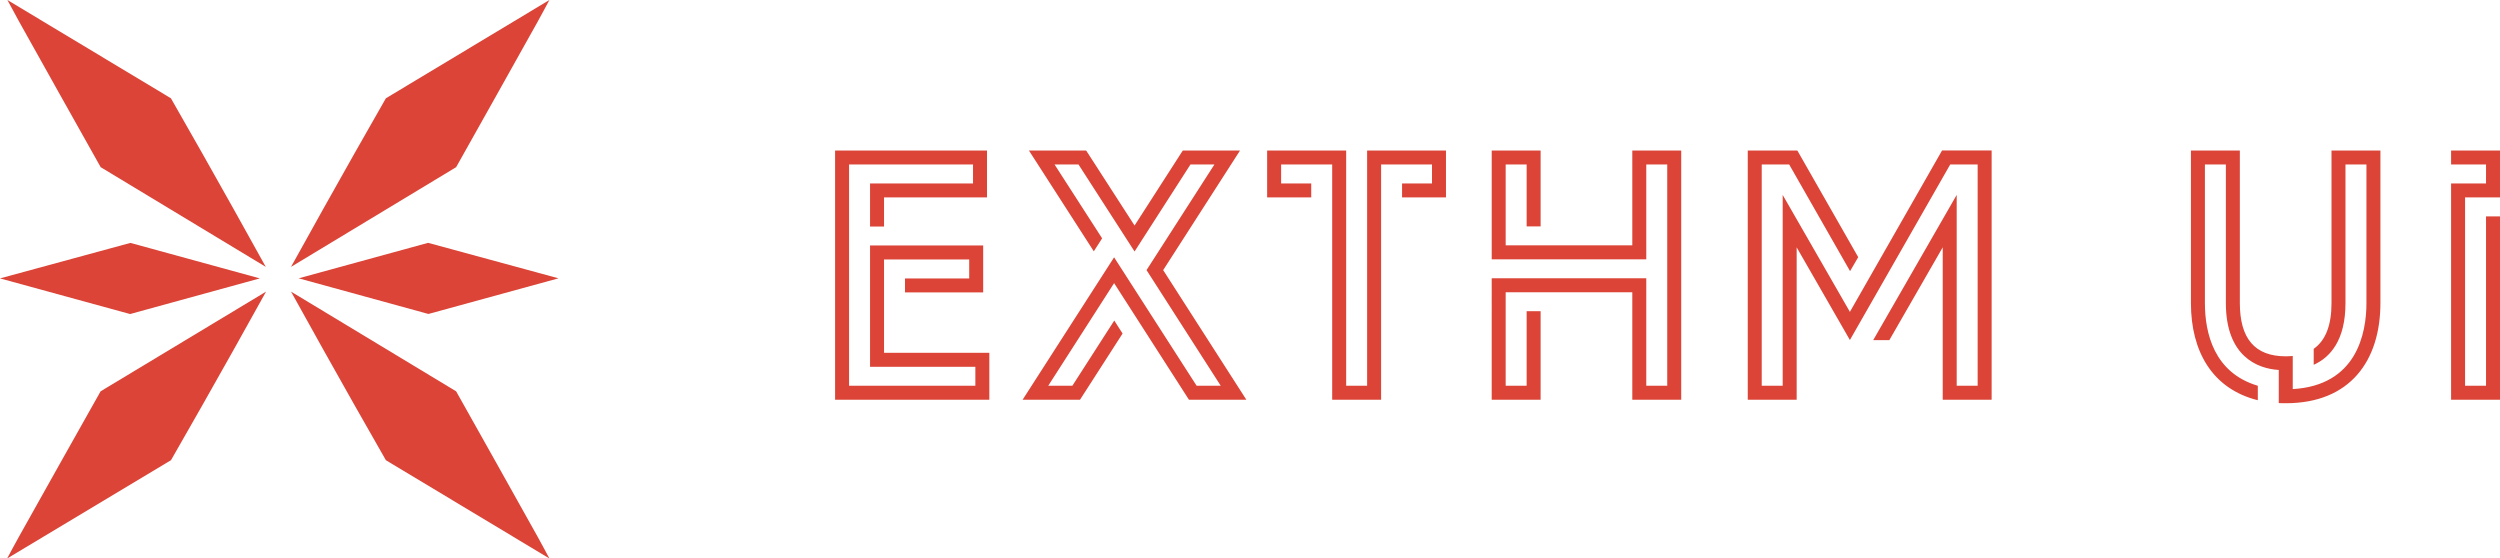 <?xml version="1.0" encoding="utf-8"?>
<!-- Generator: Adobe Illustrator 24.0.0, SVG Export Plug-In . SVG Version: 6.00 Build 0)  -->
<svg version="1.1" xmlns="http://www.w3.org/2000/svg" x="0px" y="0px"
     viewBox="0 0 1051.95 235" style="enable-background:new 0 0 1051.95 235;" xml:space="preserve">
<style type="text/css">
	.st0{fill:#DB4437;}
</style>
    <g>
	<path class="st0" d="M416.29,148.46v19.74h-64.9V63.33h63.92v19.74h-43.33v12.25h-5.88V77.19h43.33v-7.98h-52.16v93.11h53.14v-7.98
		H366.1V103.3h47.6v19.74h-32.9v-5.88h27.02v-7.98h-35.84v39.27H416.29z"/>
        <path class="st0" d="M468.79,119.13l-27.72,43.19h10.15l17.64-27.44l3.5,5.46l-17.92,27.86h-24.15l38.5-59.93l34.72,54.04h10.15
		l-31.22-48.66L511,69.21h-10.08l-23.52,36.61l-23.59-36.61h-10.08l20.02,31.08l-3.5,5.46l-27.3-42.42h24.08L477.4,94.9l20.3-31.57
		h24.08l-32.34,50.33l35,54.54h-24.15L468.79,119.13z"/>
        <path class="st0" d="M608.44,63.33v19.74h-18.48v-5.88h12.6v-7.98h-21.42v98.99h-20.58V69.21h-21.49v7.98h12.67v5.88h-18.55V63.33
		h33.25v98.99h8.82V63.33H608.44z"/>
        <path class="st0" d="M707.42,63.33V168.2h-20.58v-45.22h-53.28v39.34h8.82v-31.36h5.88v37.24h-20.58V117.1h65.04v45.22h8.82V69.21
		h-8.82v39.9h-65.04V63.33h20.58v31.92h-5.88V69.21h-8.82v34.02h53.28v-39.9H707.42z"/>
        <path class="st0" d="M838.04,63.33V168.2h-20.58v-64.13l-22.47,39.06h-6.79l35.14-61.12v80.3h8.82V69.21h-11.55l-42.21,73.86
		l-22.4-38.99v64.13h-20.58V63.33h20.86l25.62,44.88l-3.43,5.88l-25.62-44.88h-11.55v93.11h8.82v-80.3l28.28,49.21l38.78-67.91
		H838.04z"/>
        <path class="st0" d="M1001.63,63.33v64.2c0,24.08-12.6,42.14-39.83,42.14c-0.98,0-1.96,0-2.94-0.07v-13.93
		c-9.24-0.56-22.26-5.95-22.26-28.14V69.21h-8.82v58.32c0,12.67,3.85,29.33,22.26,34.79v6.09c-19.11-4.76-28.14-20.51-28.14-40.88
		v-64.2h20.58v64.2c0,14.84,6.23,22.4,19.32,22.4c1.05,0,1.96-0.07,2.94-0.14v13.93c26.88-1.54,31.01-23.38,31.01-36.19V69.21h-8.82
		v58.32c0,15.61-6.37,22.82-13.37,25.97v-6.72c5.04-3.57,7.49-9.94,7.49-19.25v-64.2H1001.63z"/>
        <path class="st0"
              d="M1037.25,83.07v79.25h8.82V91.05h5.88v77.15h-20.58V77.19h14.7v-7.98h-14.7v-5.88h20.58v19.74H1037.25z"/>
</g>
    <g>
	<path class="st0" d="M71.95,193.64c8.69-15.15,18.01-31.54,26.54-46.78c4.37-7.81,8.72-15.63,13.46-24.15
		c-69.62,41.95-69.62,41.95-69.62,41.95c-11.29,20.01-23.09,41.06-34.32,61.11c-1.63,2.91-3.19,5.87-5.01,9.23L71.95,193.64z"/>
        <path class="st0" d="M54.87,102.21"/>
        <path class="st0" d="M54.73,132.14"/>
        <path class="st0" d="M109.33,117.14"/>
        <path class="st0" d="M162.37,193.64c-8.67-15.15-17.97-31.54-26.48-46.78c-4.36-7.81-8.7-15.63-13.43-24.15
		c69.47,41.95,69.47,41.95,69.47,41.95c11.27,20.01,23.04,41.06,34.25,61.11c1.63,2.91,3.18,5.87,5,9.23L162.37,193.64z"/>
        <path class="st0" d="M162.37,41.36c-8.67,15.15-17.97,31.54-26.48,46.78c-4.36,7.81-8.7,15.63-13.43,24.15
		c69.47-41.95,69.47-41.95,69.47-41.95c11.27-20.01,23.04-41.06,34.25-61.11c1.63-2.91,3.18-5.87,5-9.23L162.37,41.36z"/>
        <path class="st0" d="M71.92,41.36c8.67,15.15,17.97,31.54,26.48,46.78c4.36,7.81,8.7,15.63,13.43,24.15
		C42.36,70.34,42.36,70.34,42.36,70.34C31.1,50.33,19.32,29.28,8.12,9.23C6.49,6.31,4.94,3.36,3.11,0L71.92,41.36z"/>
        <polygon class="st0" points="0,117.14 54.73,132.14 109.33,117.14 54.87,102.21 	"/>
        <polygon class="st0" points="235,117.11 180.27,132.11 125.67,117.11 180.13,102.18 	"/>
</g>
</svg>
